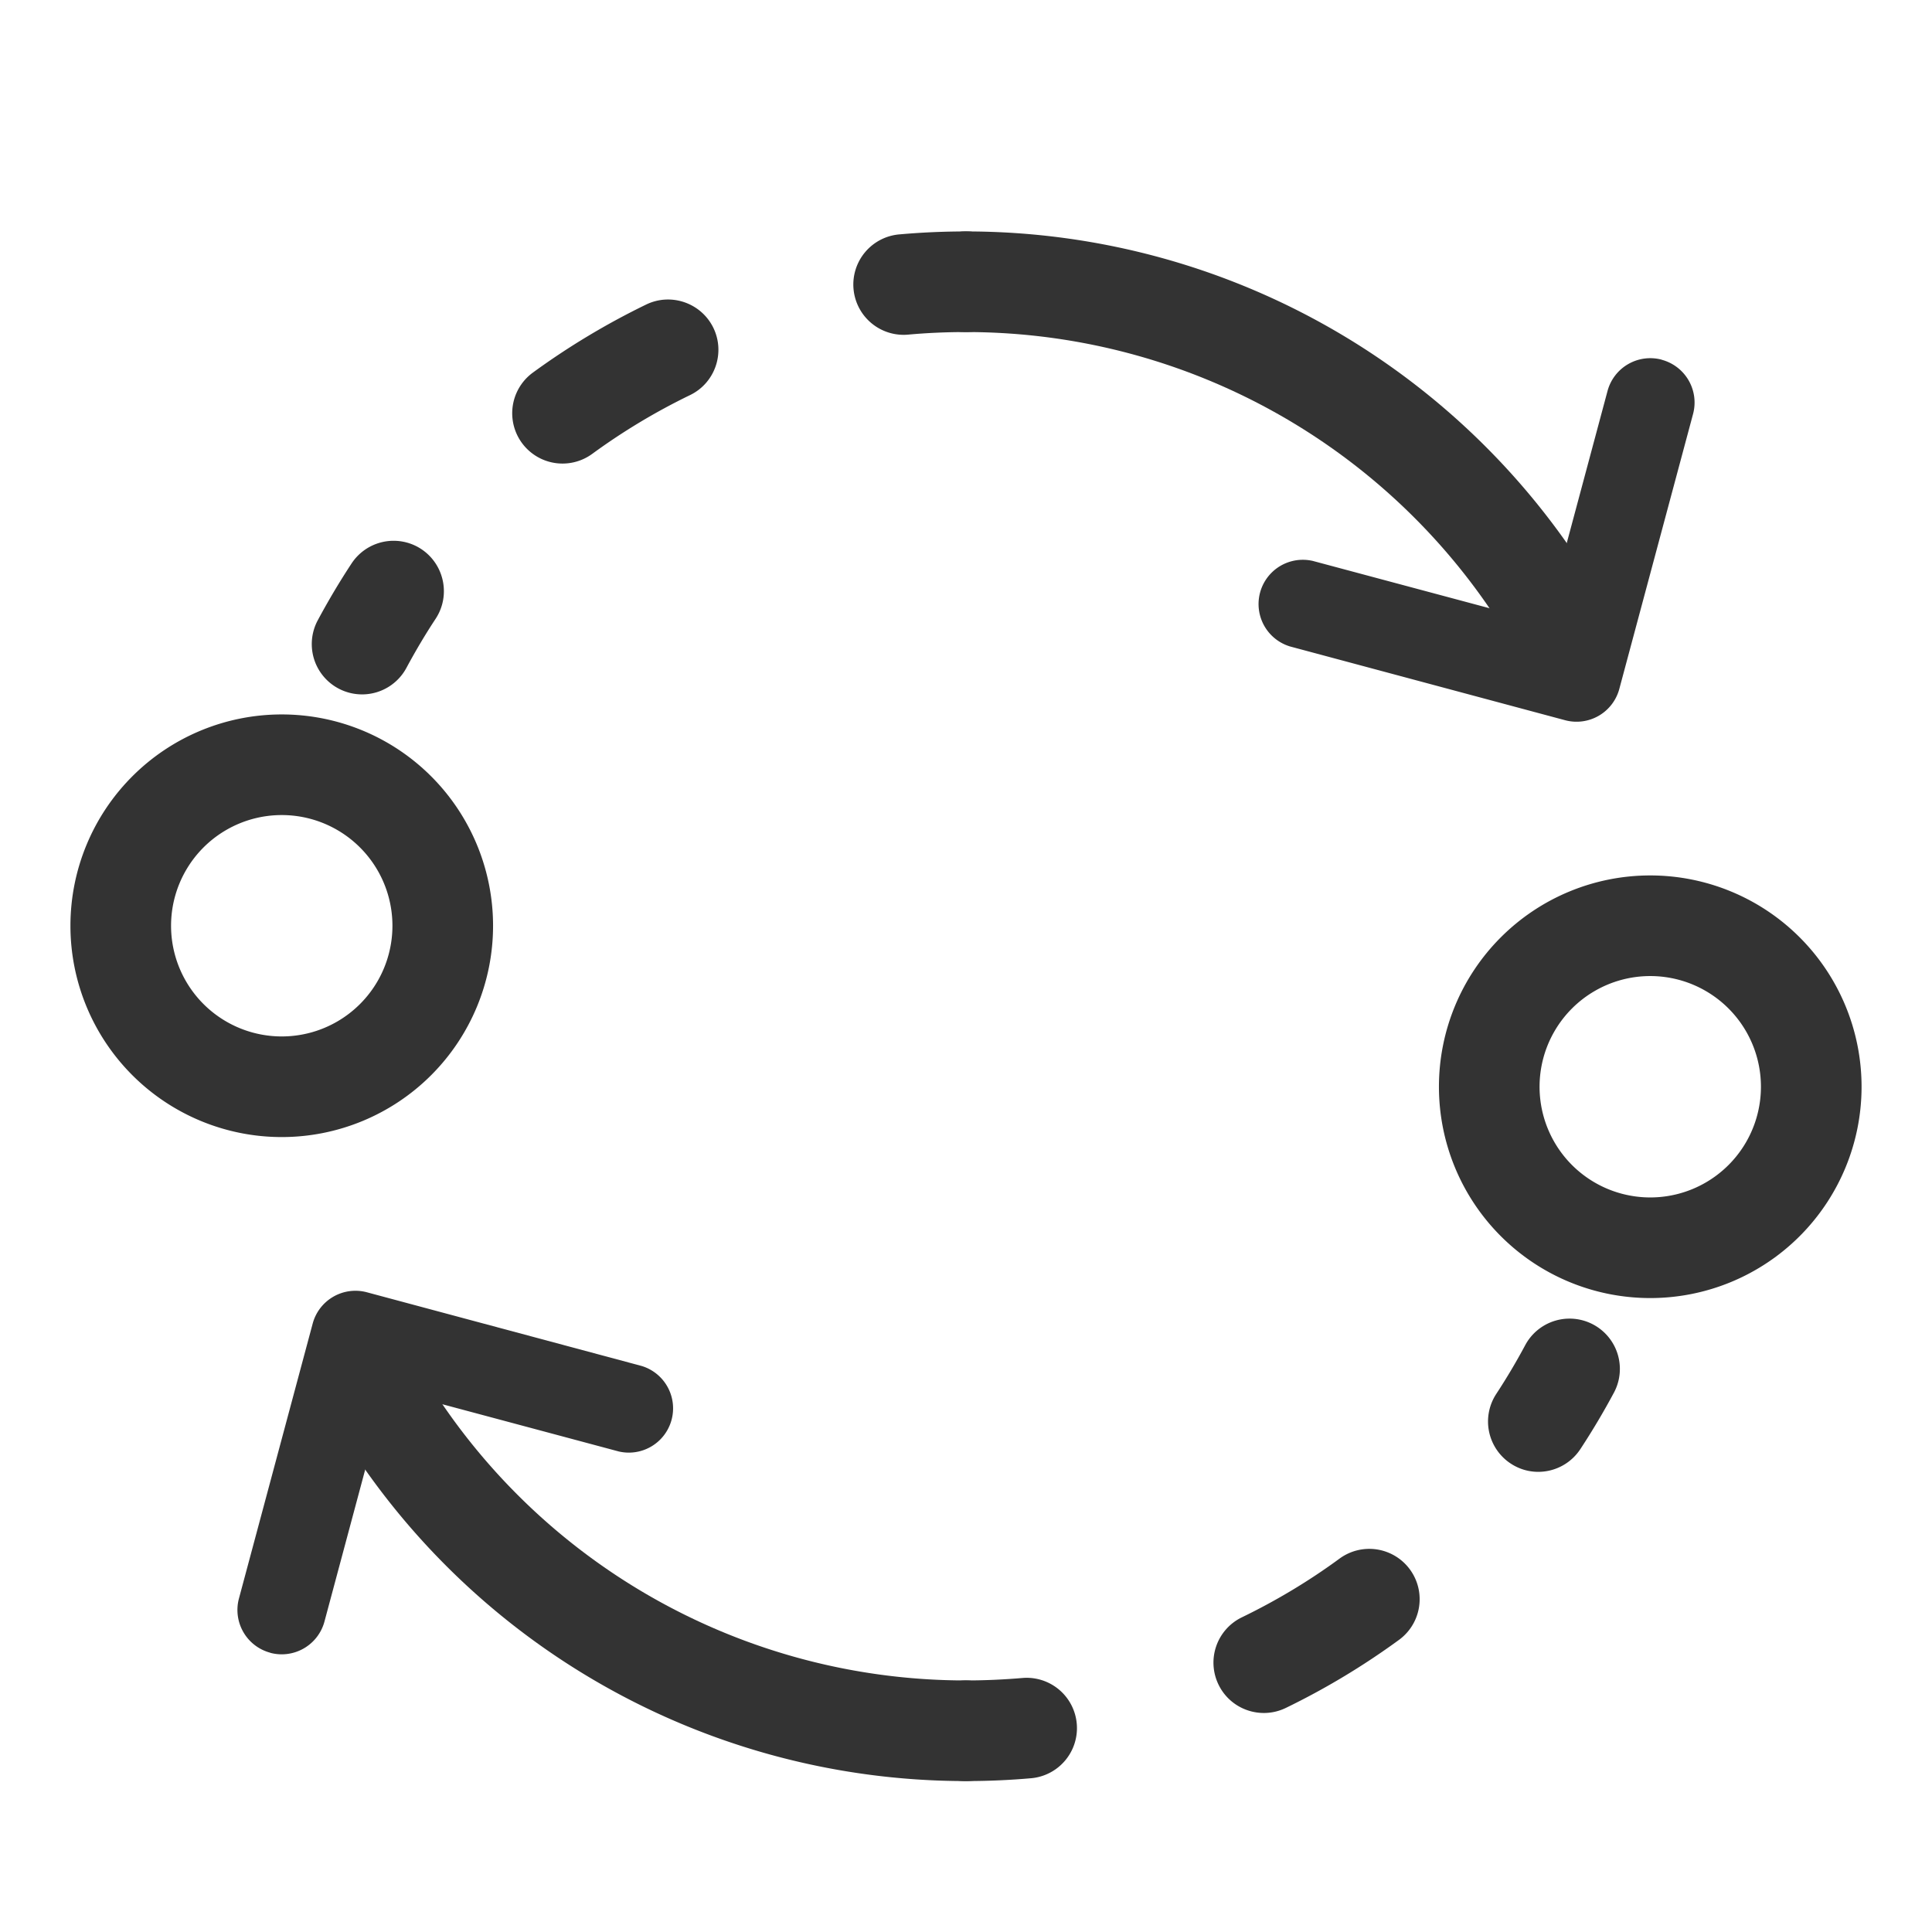 <svg xmlns="http://www.w3.org/2000/svg" width="24" height="24" fill="none" viewBox="0 0 24 24"><path fill="#333" fill-rule="evenodd" d="M20.642 4.469a.55.55 0 0 1 .39.673l-.916 3.415a.55.55 0 0 1-.673.39l-3.416-.916a.55.55 0 0 1 .285-1.062l2.884.772.773-2.883a.55.55 0 0 1 .673-.39zM3.358 20.531a.55.55 0 0 1-.39-.673l.916-3.415a.55.55 0 0 1 .673-.39l3.415.916a.55.55 0 0 1-.284 1.062l-2.884-.772-.773 2.883a.55.55 0 0 1-.673.39zM17.875 13.5a2.625 2.625 0 1 1 5.25 0 2.625 2.625 0 0 1-5.25 0zm2.625-1.375a1.375 1.375 0 1 0 0 2.75 1.375 1.375 0 0 0 0-2.75zM.875 11.5a2.625 2.625 0 1 1 5.25 0 2.625 2.625 0 0 1-5.25 0zM3.5 10.125a1.375 1.375 0 1 0 0 2.75 1.375 1.375 0 0 0 0-2.75zM12 4.125c-.24 0-.476.01-.71.031a.625.625 0 1 1-.11-1.245c.27-.024.544-.036.82-.036a.625.625 0 1 1 0 1.25zm-3.138-.052c.15.311.02.685-.29.835a7.873 7.873 0 0 0-1.215.73.625.625 0 1 1-.738-1.009c.441-.322.912-.605 1.408-.846.31-.15.684-.02.835.29zM5.232 6.82c.288.19.369.577.18.866-.13.197-.25.4-.363.61a.625.625 0 0 1-1.102-.59c.13-.242.27-.478.42-.706a.625.625 0 0 1 .865-.18z" clip-rule="evenodd"/><path fill="#333" fill-rule="evenodd" d="M11.375 3.5c0-.345.28-.625.625-.625a9.124 9.124 0 0 1 8.053 4.83.625.625 0 0 1-1.102.59A7.874 7.874 0 0 0 12 4.125a.625.625 0 0 1-.625-.625zM11.373 21.5c0 .345.28.625.625.625.277 0 .55-.012.82-.036a.625.625 0 0 0-.11-1.245c-.234.02-.47.031-.71.031a.625.625 0 0 0-.625.625zm3.764-.573c.15.31.524.44.835.29.495-.24.966-.524 1.407-.846a.625.625 0 1 0-.738-1.01c-.38.279-.787.523-1.214.73a.625.625 0 0 0-.29.836zm3.63-2.746c.288.19.675.109.865-.18.15-.228.29-.464.42-.707a.625.625 0 0 0-1.103-.588 7.883 7.883 0 0 1-.362.61.625.625 0 0 0 .18.865z" clip-rule="evenodd"/><path fill="#333" fill-rule="evenodd" d="M11.998 20.875a7.874 7.874 0 0 1-6.95-4.17.625.625 0 1 0-1.103.59 9.124 9.124 0 0 0 8.053 4.83.625.625 0 1 0 0-1.25z" clip-rule="evenodd"/></svg>